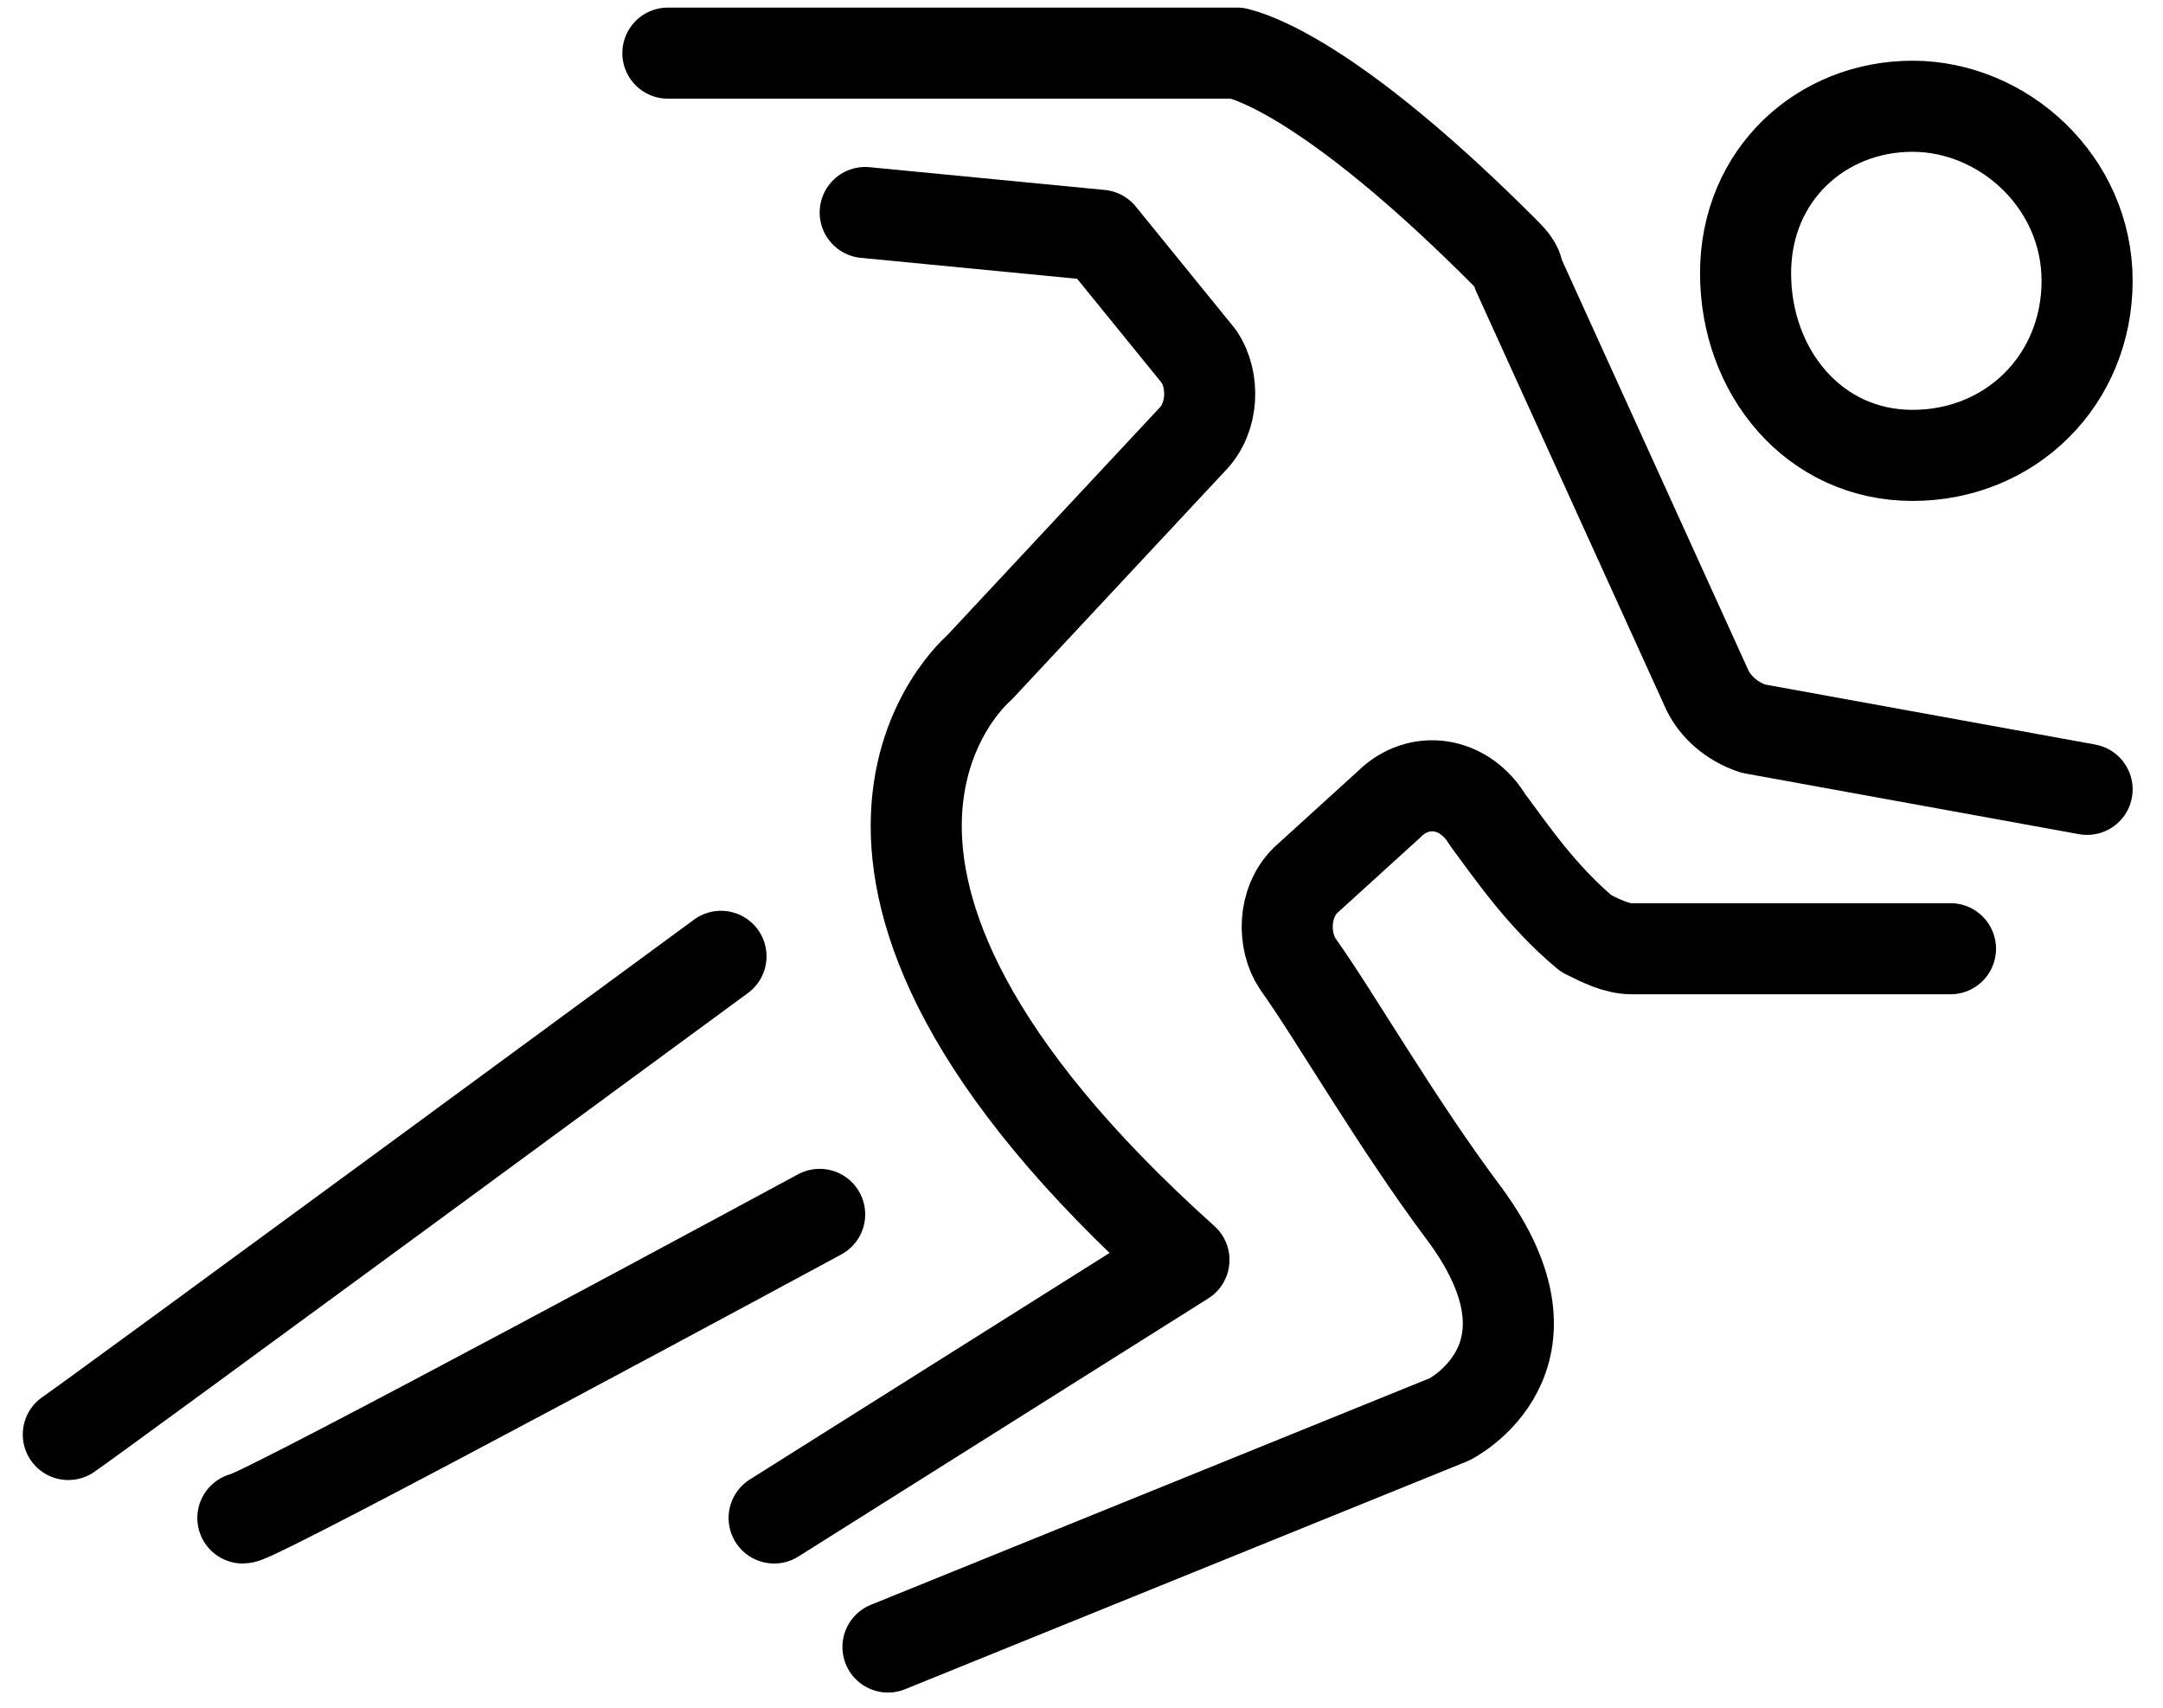 <?xml version="1.0" encoding="utf-8"?>
<!-- Generator: Adobe Illustrator 24.0.1, SVG Export Plug-In . SVG Version: 6.00 Build 0)  -->
<svg version="1.1" id="Warstwa_1" xmlns="http://www.w3.org/2000/svg" xmlns:xlink="http://www.w3.org/1999/xlink" x="0px" y="0px"
	 viewBox="0 0 28.5 22.5" style="enable-background:new 0 0 28.5 22.5;" xml:space="preserve">
<style type="text/css">
	.st0{fill:none;stroke:#000000;stroke-width:1.2;stroke-linecap:round;stroke-linejoin:round;stroke-miterlimit:10;}
	
		.st1{fill-rule:evenodd;clip-rule:evenodd;fill:none;stroke:#000000;stroke-width:1.2;stroke-linecap:round;stroke-linejoin:round;stroke-miterlimit:10;}
</style>
<path class="st0" d="M25.2,1.4c1.2,0,2.3,1,2.3,2.3s-1,2.3-2.3,2.3S23,4.9,23,3.6S24,1.4,25.2,1.4"/>
<path class="st0" d="M8.8,0.7h7.3c0.1,0,0.2,0,0.2,0c0.4,0.1,1.5,0.6,3.5,2.6C19.9,3.4,20,3.5,20,3.6l2.5,5.5
	c0.1,0.2,0.3,0.4,0.6,0.5l4.4,0.8"/>
<path class="st0" d="M11.4,2.8l3.1,0.3l1.3,1.6C16,5,16,5.5,15.7,5.8l-2.8,3c0,0-3.1,2.6,2.7,7.8l-5.4,3.4"/>
<path class="st0" d="M11.7,21.7l7.4-3c0,0,1.6-0.8,0.2-2.7c-0.9-1.2-1.7-2.6-2.2-3.3c-0.2-0.3-0.2-0.8,0.1-1.1l1.1-1
	c0.4-0.4,1-0.3,1.3,0.2c0.3,0.4,0.7,1,1.3,1.5c0.2,0.1,0.4,0.2,0.6,0.2l4.2,0"/>
<path class="st1" d="M9.5,12.6c0,0-8.3,6.1-8.6,6.3"/>
<path class="st1" d="M10.8,16c0,0-7.4,4-7.6,4"/>
</svg>
